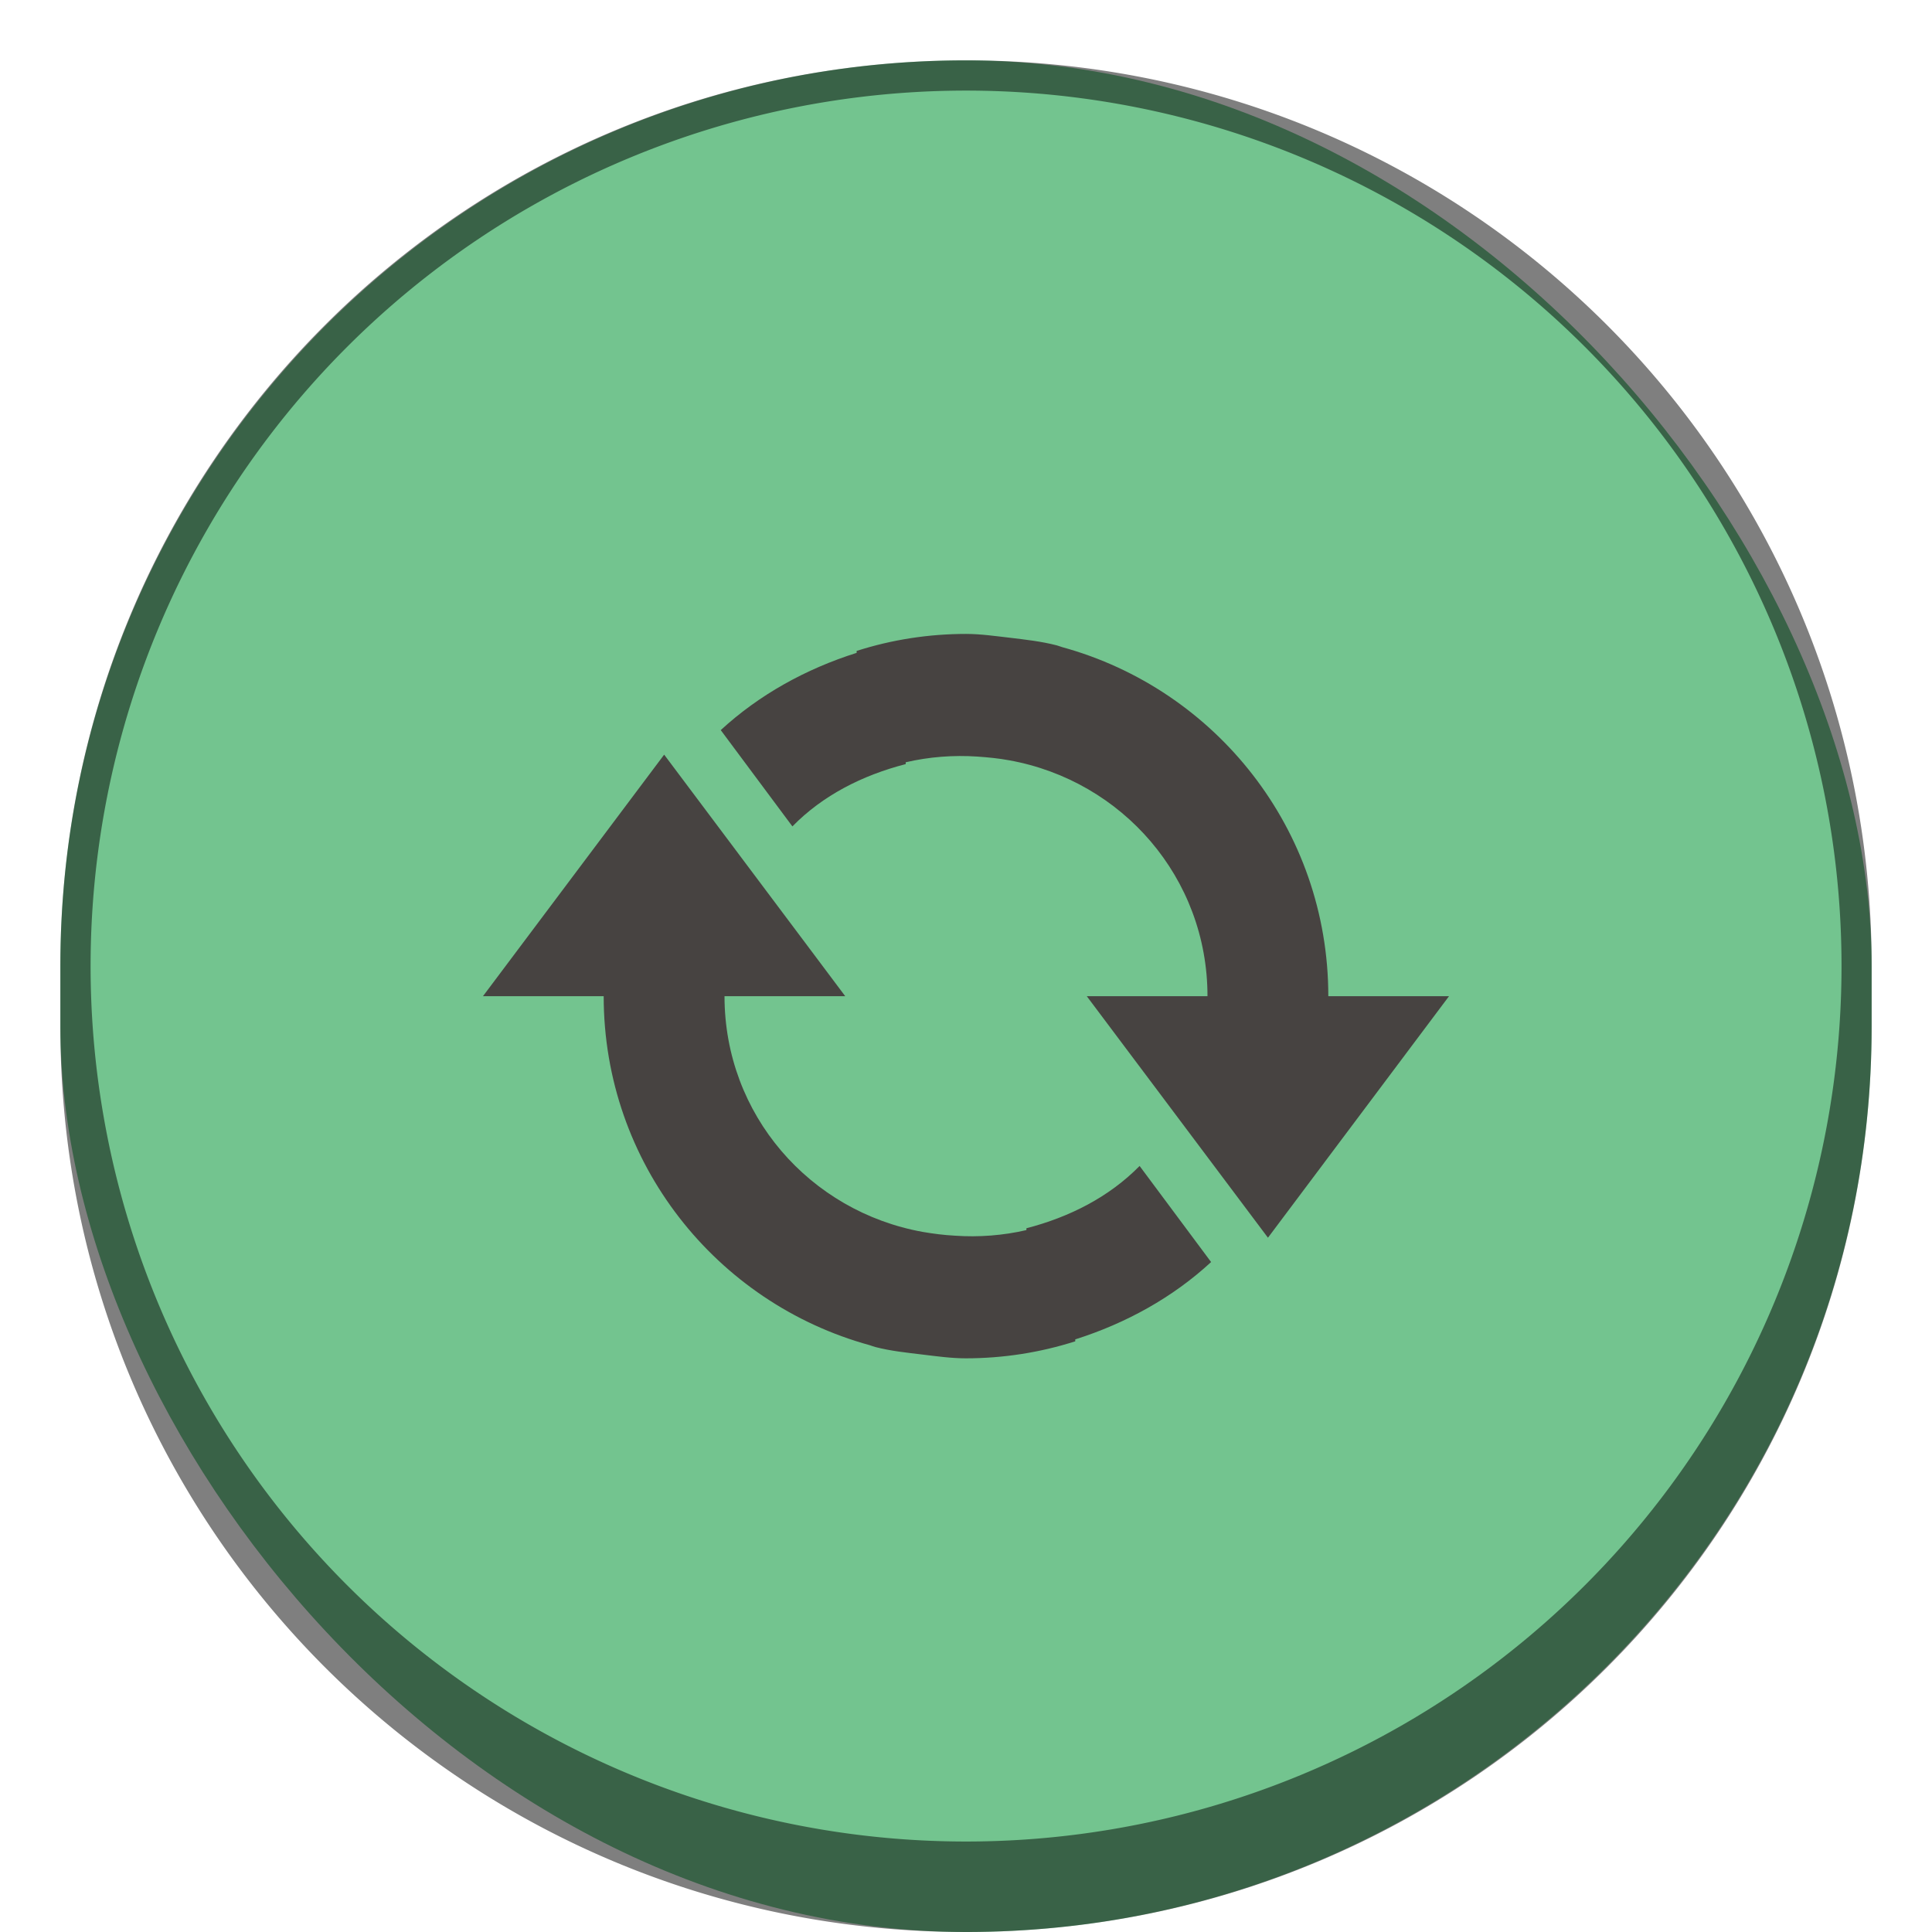 <?xml version="1.0" encoding="UTF-8" standalone="no"?>
<!-- Created with Inkscape (http://www.inkscape.org/) -->

<svg
   width="64"
   height="64"
   viewBox="0 0 16.933 16.933"
   version="1.1"
   id="svg1099"
   inkscape:version="1.2 (dc2aedaf03, 2022-05-15)"
   sodipodi:docname="emblem-synchronizing.svg"
   xmlns:inkscape="http://www.inkscape.org/namespaces/inkscape"
   xmlns:sodipodi="http://sodipodi.sourceforge.net/DTD/sodipodi-0.dtd"
   xmlns="http://www.w3.org/2000/svg"
   xmlns:svg="http://www.w3.org/2000/svg">
  <sodipodi:namedview
     id="namedview1101"
     pagecolor="#ffffff"
     bordercolor="#666666"
     borderopacity="1.0"
     inkscape:pageshadow="2"
     inkscape:pageopacity="0.0"
     inkscape:pagecheckerboard="0"
     inkscape:document-units="px"
     showgrid="false"
     units="px"
     inkscape:zoom="6.265625"
     inkscape:cx="-0.319202"
     inkscape:cy="36.069825"
     inkscape:window-width="1846"
     inkscape:window-height="1011"
     inkscape:window-x="0"
     inkscape:window-y="0"
     inkscape:window-maximized="1"
     inkscape:current-layer="svg1099"
     inkscape:showpageshadow="2"
     inkscape:deskcolor="#d1d1d1" />
  <defs
     id="defs1096" />
  <rect
     style="opacity:1;fill:#73c48f;stroke-width:0.265;fill-opacity:1"
     id="rect1196"
     width="15.875"
     height="16.404"
     x="0.529"
     y="0.529"
     ry="7.938" />
  <path
     id="rect15068"
     style="opacity:0.5;fill:#000000;stroke-width:0.265"
     d="M 8.467 0.529 C 4.069 0.529 0.529 4.069 0.529 8.467 L 0.529 8.996 C 0.529 13.393 4.069 16.933 8.467 16.933 C 12.864 16.933 16.404 13.393 16.404 8.996 L 16.404 8.467 C 16.404 4.069 12.864 0.529 8.467 0.529 z M 8.467 0.794 A 7.673 7.673 0 0 1 16.14 8.467 A 7.673 7.673 0 0 1 8.467 16.14 A 7.673 7.673 0 0 1 0.794 8.467 A 7.673 7.673 0 0 1 8.467 0.794 z " />
  <path
     d="m 12.7,8.731 h -1.058 c 0,-1.462 -0.987,-2.69 -2.332,-3.059 -0.017,-0.005 -0.033,-0.012 -0.049,-0.016 C 9.125,5.621 8.988,5.606 8.847,5.589 8.724,5.575 8.594,5.556 8.467,5.556 c -0.326,0 -0.65,0.05 -0.959,0.149 V 5.722 C 7.062,5.863 6.654,6.089 6.317,6.399 L 6.945,7.243 C 7.211,6.971 7.558,6.795 7.938,6.697 v -0.016 c 0.206,-0.048 0.418,-0.064 0.628,-0.05 0.096,0.007 0.185,0.015 0.281,0.033 0.988,0.179 1.736,1.028 1.736,2.067 H 9.525 L 11.113,10.848 12.7,8.731 Z M 10.616,11.063 9.988,10.219 c -0.266,0.271 -0.613,0.448 -0.992,0.546 v 0.016 c -0.201,0.047 -0.418,0.064 -0.628,0.049 -0.094,-0.005 -0.188,-0.017 -0.281,-0.033 C 7.099,10.619 6.35,9.771 6.35,8.731 h 1.058 l -1.587,-2.117 -1.588,2.117 h 1.058 c 0,1.462 0.987,2.69 2.332,3.059 0.017,0.005 0.032,0.012 0.049,0.016 0.135,0.035 0.272,0.049 0.413,0.066 0.124,0.015 0.253,0.033 0.38,0.033 0.325,4e-6 0.649,-0.05 0.959,-0.149 v -0.017 c 0.445,-0.141 0.854,-0.367 1.191,-0.678 z"
     style="fill:#474341;stroke-width:0.265"
     id="path3082" />
</svg>
